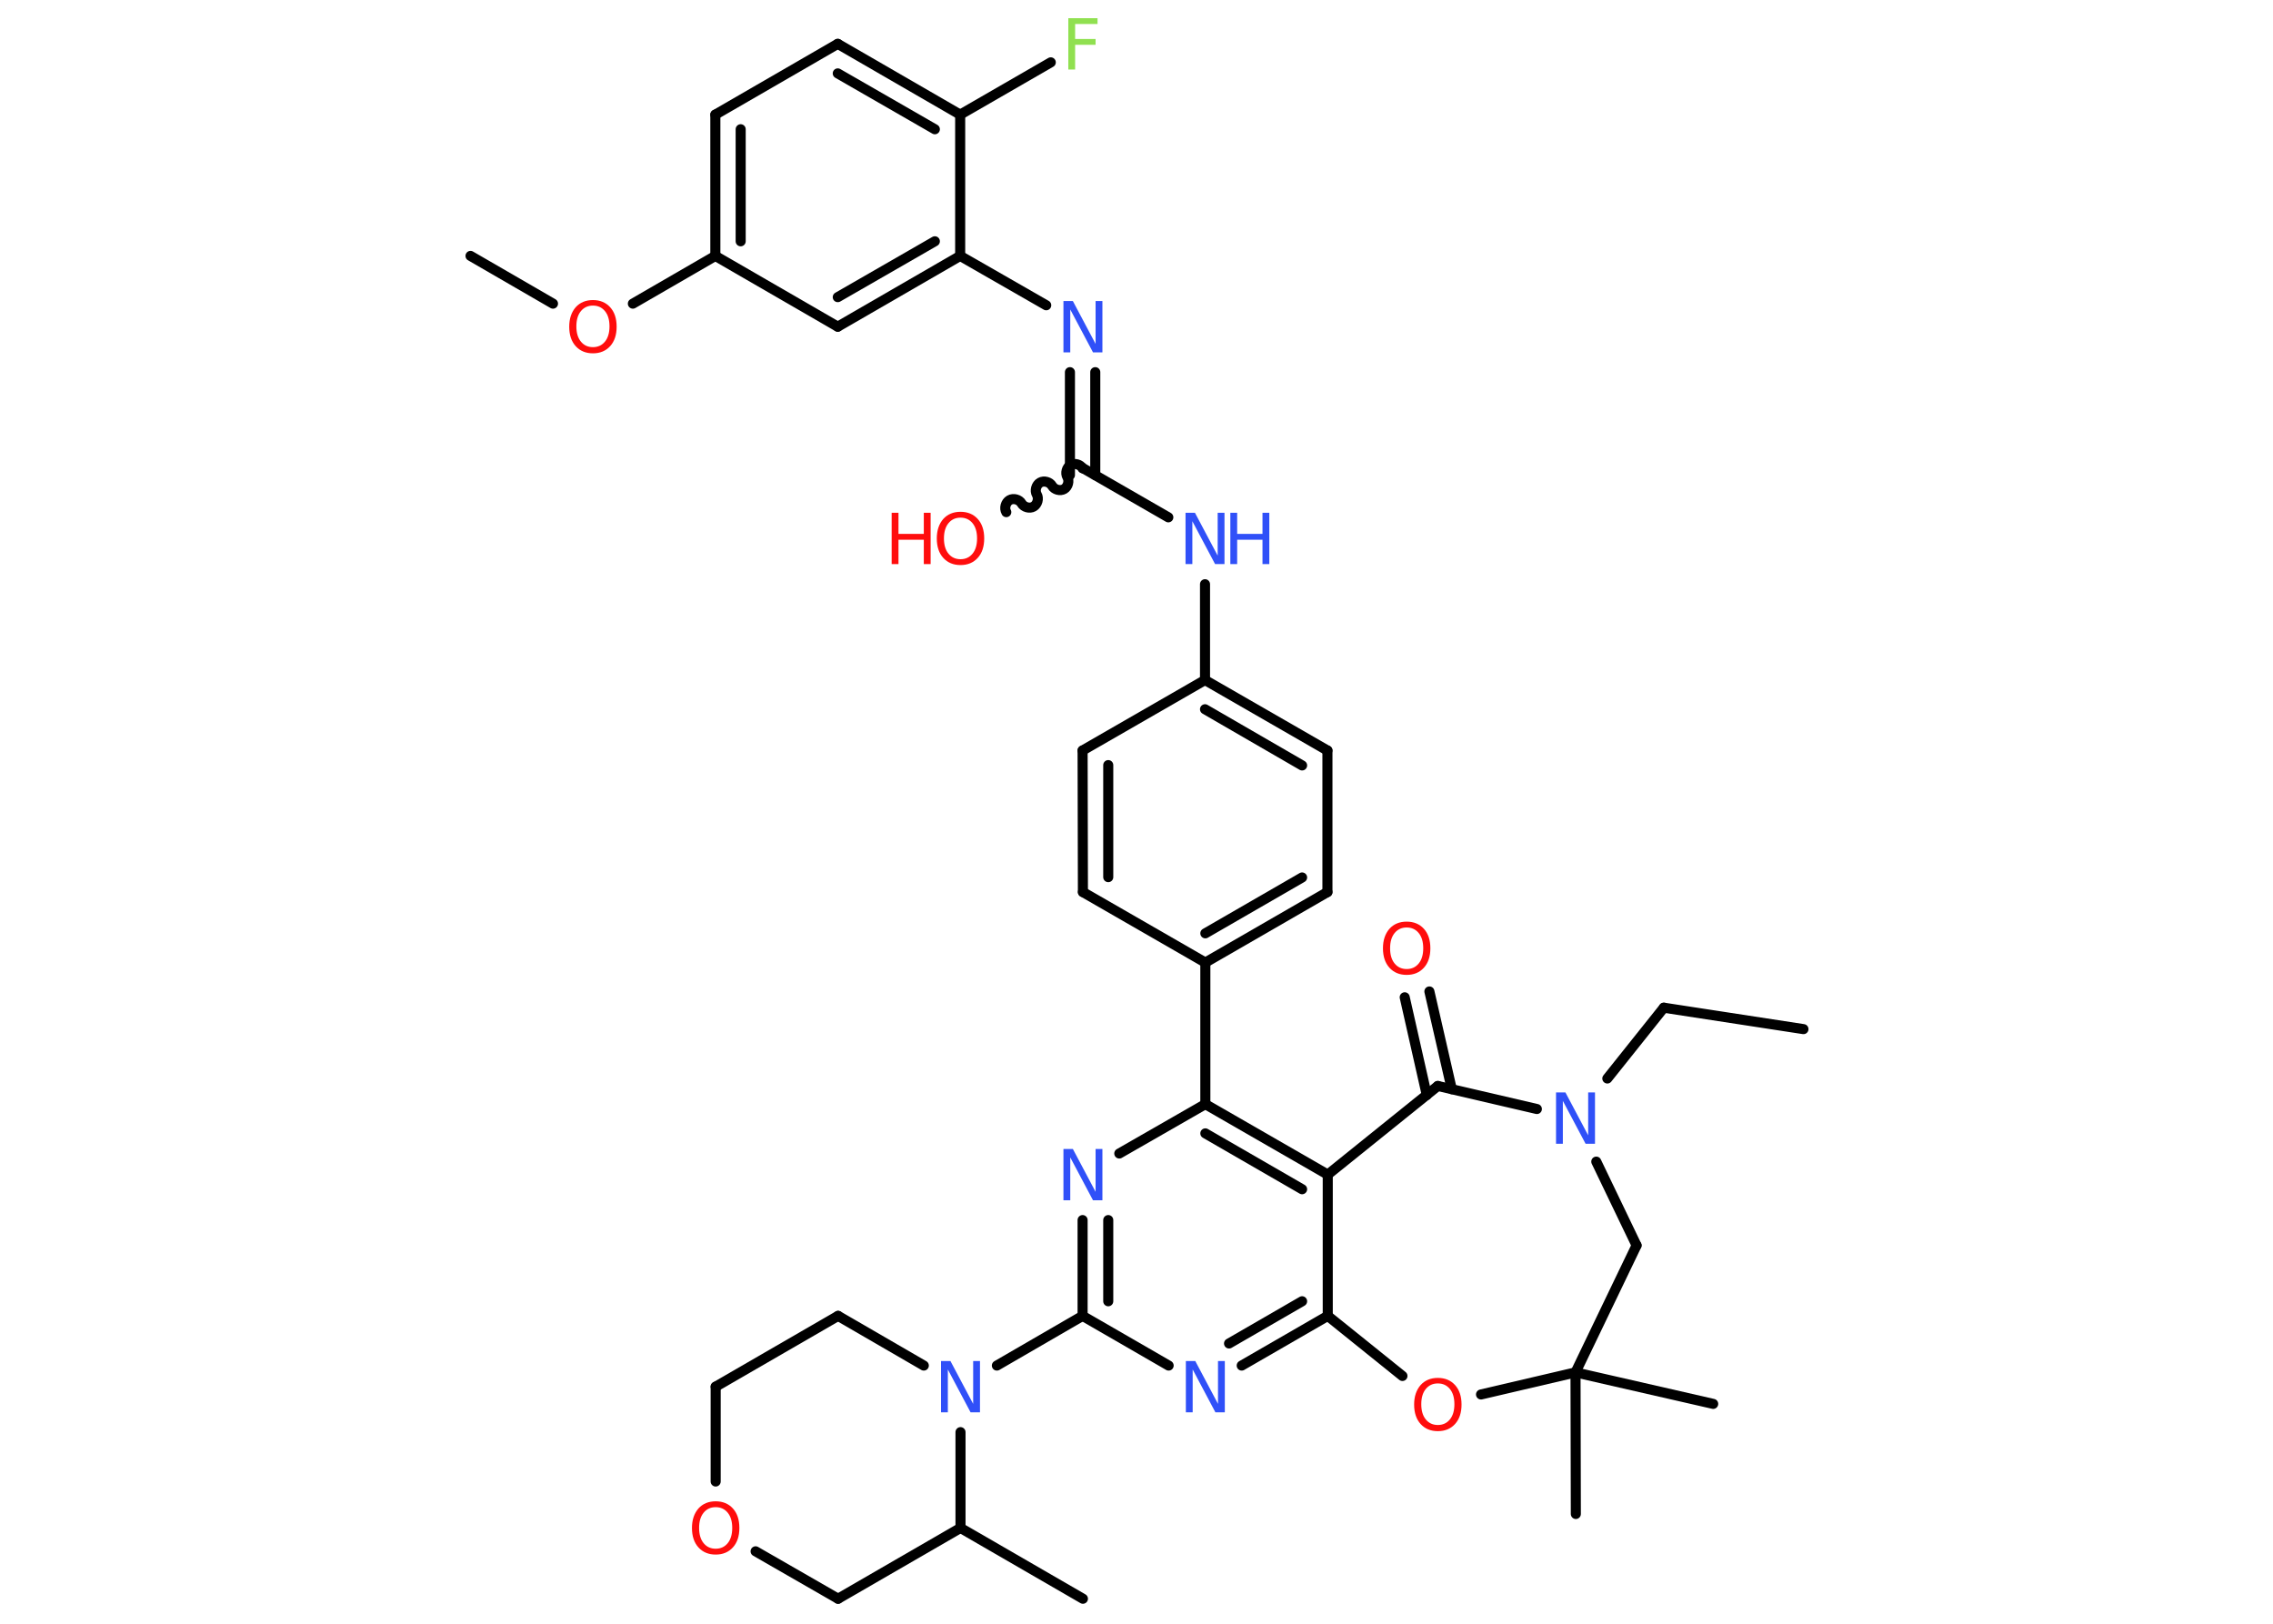 <?xml version='1.0' encoding='UTF-8'?>
<!DOCTYPE svg PUBLIC "-//W3C//DTD SVG 1.1//EN" "http://www.w3.org/Graphics/SVG/1.1/DTD/svg11.dtd">
<svg version='1.2' xmlns='http://www.w3.org/2000/svg' xmlns:xlink='http://www.w3.org/1999/xlink' width='70.0mm' height='50.0mm' viewBox='0 0 70.0 50.0'>
  <desc>Generated by the Chemistry Development Kit (http://github.com/cdk)</desc>
  <g stroke-linecap='round' stroke-linejoin='round' stroke='#000000' stroke-width='.31' fill='#3050F8'>
    <rect x='.0' y='.0' width='70.0' height='50.0' fill='#FFFFFF' stroke='none'/>
    <g id='mol1' class='mol'>
      <line id='mol1bnd1' class='bond' x1='55.54' y1='31.69' x2='51.24' y2='31.03'/>
      <line id='mol1bnd2' class='bond' x1='51.24' y1='31.03' x2='49.5' y2='33.21'/>
      <line id='mol1bnd3' class='bond' x1='49.16' y1='35.77' x2='50.4' y2='38.35'/>
      <line id='mol1bnd4' class='bond' x1='50.4' y1='38.35' x2='48.52' y2='42.26'/>
      <line id='mol1bnd5' class='bond' x1='48.52' y1='42.26' x2='48.53' y2='46.62'/>
      <line id='mol1bnd6' class='bond' x1='48.52' y1='42.26' x2='52.76' y2='43.23'/>
      <line id='mol1bnd7' class='bond' x1='48.52' y1='42.26' x2='45.61' y2='42.94'/>
      <line id='mol1bnd8' class='bond' x1='43.19' y1='42.37' x2='40.89' y2='40.52'/>
      <g id='mol1bnd9' class='bond'>
        <line x1='38.24' y1='42.05' x2='40.89' y2='40.52'/>
        <line x1='37.85' y1='41.37' x2='40.1' y2='40.07'/>
      </g>
      <line id='mol1bnd10' class='bond' x1='35.99' y1='42.05' x2='33.34' y2='40.52'/>
      <line id='mol1bnd11' class='bond' x1='33.34' y1='40.52' x2='30.7' y2='42.05'/>
      <line id='mol1bnd12' class='bond' x1='28.45' y1='42.05' x2='25.81' y2='40.52'/>
      <line id='mol1bnd13' class='bond' x1='25.81' y1='40.52' x2='22.04' y2='42.7'/>
      <line id='mol1bnd14' class='bond' x1='22.04' y1='42.7' x2='22.04' y2='45.62'/>
      <line id='mol1bnd15' class='bond' x1='23.27' y1='47.77' x2='25.81' y2='49.23'/>
      <line id='mol1bnd16' class='bond' x1='25.81' y1='49.23' x2='29.58' y2='47.05'/>
      <line id='mol1bnd17' class='bond' x1='29.58' y1='44.1' x2='29.58' y2='47.05'/>
      <line id='mol1bnd18' class='bond' x1='29.58' y1='47.05' x2='33.35' y2='49.23'/>
      <g id='mol1bnd19' class='bond'>
        <line x1='33.34' y1='37.57' x2='33.34' y2='40.52'/>
        <line x1='34.13' y1='37.57' x2='34.13' y2='40.07'/>
      </g>
      <line id='mol1bnd20' class='bond' x1='34.47' y1='35.52' x2='37.12' y2='34.0'/>
      <line id='mol1bnd21' class='bond' x1='37.12' y1='34.0' x2='37.12' y2='29.64'/>
      <g id='mol1bnd22' class='bond'>
        <line x1='37.12' y1='29.64' x2='40.88' y2='27.47'/>
        <line x1='37.12' y1='28.74' x2='40.1' y2='27.02'/>
      </g>
      <line id='mol1bnd23' class='bond' x1='40.88' y1='27.47' x2='40.88' y2='23.11'/>
      <g id='mol1bnd24' class='bond'>
        <line x1='40.88' y1='23.11' x2='37.11' y2='20.94'/>
        <line x1='40.1' y1='23.57' x2='37.11' y2='21.84'/>
      </g>
      <line id='mol1bnd25' class='bond' x1='37.11' y1='20.94' x2='37.11' y2='17.99'/>
      <line id='mol1bnd26' class='bond' x1='35.98' y1='15.93' x2='33.34' y2='14.41'/>
      <path id='mol1bnd27' class='bond' d='M30.99 15.77c-.07 -.12 -.02 -.3 .1 -.37c.12 -.07 .3 -.02 .37 .1c.07 .12 .25 .17 .37 .1c.12 -.07 .17 -.25 .1 -.37c-.07 -.12 -.02 -.3 .1 -.37c.12 -.07 .3 -.02 .37 .1c.07 .12 .25 .17 .37 .1c.12 -.07 .17 -.25 .1 -.37c-.07 -.12 -.02 -.3 .1 -.37c.12 -.07 .3 -.02 .37 .1' fill='none' stroke='#000000' stroke-width='.31'/>
      <g id='mol1bnd28' class='bond'>
        <line x1='32.95' y1='14.63' x2='32.95' y2='11.46'/>
        <line x1='33.73' y1='14.63' x2='33.73' y2='11.46'/>
      </g>
      <line id='mol1bnd29' class='bond' x1='32.22' y1='9.4' x2='29.57' y2='7.88'/>
      <g id='mol1bnd30' class='bond'>
        <line x1='25.8' y1='10.06' x2='29.57' y2='7.88'/>
        <line x1='25.8' y1='9.15' x2='28.79' y2='7.43'/>
      </g>
      <line id='mol1bnd31' class='bond' x1='25.8' y1='10.06' x2='22.03' y2='7.88'/>
      <line id='mol1bnd32' class='bond' x1='22.03' y1='7.88' x2='19.49' y2='9.35'/>
      <line id='mol1bnd33' class='bond' x1='17.03' y1='9.35' x2='14.49' y2='7.88'/>
      <g id='mol1bnd34' class='bond'>
        <line x1='22.03' y1='3.53' x2='22.03' y2='7.88'/>
        <line x1='22.81' y1='3.98' x2='22.81' y2='7.43'/>
      </g>
      <line id='mol1bnd35' class='bond' x1='22.03' y1='3.53' x2='25.8' y2='1.35'/>
      <g id='mol1bnd36' class='bond'>
        <line x1='29.57' y1='3.53' x2='25.8' y2='1.35'/>
        <line x1='28.79' y1='3.98' x2='25.8' y2='2.26'/>
      </g>
      <line id='mol1bnd37' class='bond' x1='29.57' y1='7.88' x2='29.57' y2='3.53'/>
      <line id='mol1bnd38' class='bond' x1='29.57' y1='3.53' x2='32.36' y2='1.92'/>
      <line id='mol1bnd39' class='bond' x1='37.11' y1='20.94' x2='33.34' y2='23.11'/>
      <g id='mol1bnd40' class='bond'>
        <line x1='33.34' y1='23.11' x2='33.35' y2='27.47'/>
        <line x1='34.13' y1='23.56' x2='34.13' y2='27.01'/>
      </g>
      <line id='mol1bnd41' class='bond' x1='37.12' y1='29.64' x2='33.35' y2='27.47'/>
      <g id='mol1bnd42' class='bond'>
        <line x1='40.89' y1='36.17' x2='37.12' y2='34.0'/>
        <line x1='40.1' y1='36.62' x2='37.12' y2='34.9'/>
      </g>
      <line id='mol1bnd43' class='bond' x1='40.89' y1='40.52' x2='40.89' y2='36.17'/>
      <line id='mol1bnd44' class='bond' x1='40.89' y1='36.17' x2='44.28' y2='33.44'/>
      <line id='mol1bnd45' class='bond' x1='47.33' y1='34.15' x2='44.28' y2='33.44'/>
      <g id='mol1bnd46' class='bond'>
        <line x1='43.94' y1='33.72' x2='43.26' y2='30.71'/>
        <line x1='44.71' y1='33.54' x2='44.02' y2='30.53'/>
      </g>
      <path id='mol1atm3' class='atom' d='M47.92 33.64h.29l.7 1.32v-1.32h.21v1.58h-.29l-.7 -1.32v1.32h-.21v-1.58z' stroke='none'/>
      <path id='mol1atm8' class='atom' d='M44.28 42.6q-.23 .0 -.37 .17q-.14 .17 -.14 .47q.0 .3 .14 .47q.14 .17 .37 .17q.23 .0 .37 -.17q.14 -.17 .14 -.47q.0 -.3 -.14 -.47q-.14 -.17 -.37 -.17zM44.28 42.43q.33 .0 .53 .22q.2 .22 .2 .6q.0 .38 -.2 .6q-.2 .22 -.53 .22q-.33 .0 -.53 -.22q-.2 -.22 -.2 -.6q.0 -.37 .2 -.6q.2 -.22 .53 -.22z' stroke='none' fill='#FF0D0D'/>
      <path id='mol1atm10' class='atom' d='M36.52 41.91h.29l.7 1.32v-1.32h.21v1.58h-.29l-.7 -1.32v1.32h-.21v-1.58z' stroke='none'/>
      <path id='mol1atm12' class='atom' d='M28.98 41.91h.29l.7 1.32v-1.32h.21v1.58h-.29l-.7 -1.32v1.32h-.21v-1.58z' stroke='none'/>
      <path id='mol1atm15' class='atom' d='M22.04 46.41q-.23 .0 -.37 .17q-.14 .17 -.14 .47q.0 .3 .14 .47q.14 .17 .37 .17q.23 .0 .37 -.17q.14 -.17 .14 -.47q.0 -.3 -.14 -.47q-.14 -.17 -.37 -.17zM22.04 46.23q.33 .0 .53 .22q.2 .22 .2 .6q.0 .38 -.2 .6q-.2 .22 -.53 .22q-.33 .0 -.53 -.22q-.2 -.22 -.2 -.6q.0 -.37 .2 -.6q.2 -.22 .53 -.22z' stroke='none' fill='#FF0D0D'/>
      <path id='mol1atm19' class='atom' d='M32.75 35.38h.29l.7 1.32v-1.32h.21v1.58h-.29l-.7 -1.32v1.32h-.21v-1.58z' stroke='none'/>
      <g id='mol1atm25' class='atom'>
        <path d='M36.51 15.79h.29l.7 1.32v-1.32h.21v1.58h-.29l-.7 -1.32v1.32h-.21v-1.58z' stroke='none'/>
        <path d='M37.89 15.79h.21v.65h.78v-.65h.21v1.58h-.21v-.75h-.78v.75h-.21v-1.58z' stroke='none'/>
      </g>
      <g id='mol1atm27' class='atom'>
        <path d='M29.58 15.94q-.23 .0 -.37 .17q-.14 .17 -.14 .47q.0 .3 .14 .47q.14 .17 .37 .17q.23 .0 .37 -.17q.14 -.17 .14 -.47q.0 -.3 -.14 -.47q-.14 -.17 -.37 -.17zM29.58 15.76q.33 .0 .53 .22q.2 .22 .2 .6q.0 .38 -.2 .6q-.2 .22 -.53 .22q-.33 .0 -.53 -.22q-.2 -.22 -.2 -.6q.0 -.37 .2 -.6q.2 -.22 .53 -.22z' stroke='none' fill='#FF0D0D'/>
        <path d='M27.46 15.79h.21v.65h.78v-.65h.21v1.58h-.21v-.75h-.78v.75h-.21v-1.58z' stroke='none' fill='#FF0D0D'/>
      </g>
      <path id='mol1atm28' class='atom' d='M32.75 9.27h.29l.7 1.32v-1.32h.21v1.58h-.29l-.7 -1.32v1.32h-.21v-1.58z' stroke='none'/>
      <path id='mol1atm32' class='atom' d='M18.26 9.41q-.23 .0 -.37 .17q-.14 .17 -.14 .47q.0 .3 .14 .47q.14 .17 .37 .17q.23 .0 .37 -.17q.14 -.17 .14 -.47q.0 -.3 -.14 -.47q-.14 -.17 -.37 -.17zM18.26 9.24q.33 .0 .53 .22q.2 .22 .2 .6q.0 .38 -.2 .6q-.2 .22 -.53 .22q-.33 .0 -.53 -.22q-.2 -.22 -.2 -.6q.0 -.37 .2 -.6q.2 -.22 .53 -.22z' stroke='none' fill='#FF0D0D'/>
      <path id='mol1atm37' class='atom' d='M32.89 .56h.91v.18h-.69v.46h.63v.18h-.63v.76h-.21v-1.58z' stroke='none' fill='#90E050'/>
      <path id='mol1atm42' class='atom' d='M43.32 28.56q-.23 .0 -.37 .17q-.14 .17 -.14 .47q.0 .3 .14 .47q.14 .17 .37 .17q.23 .0 .37 -.17q.14 -.17 .14 -.47q.0 -.3 -.14 -.47q-.14 -.17 -.37 -.17zM43.32 28.38q.33 .0 .53 .22q.2 .22 .2 .6q.0 .38 -.2 .6q-.2 .22 -.53 .22q-.33 .0 -.53 -.22q-.2 -.22 -.2 -.6q.0 -.37 .2 -.6q.2 -.22 .53 -.22z' stroke='none' fill='#FF0D0D'/>
    </g>
  </g>
</svg>

